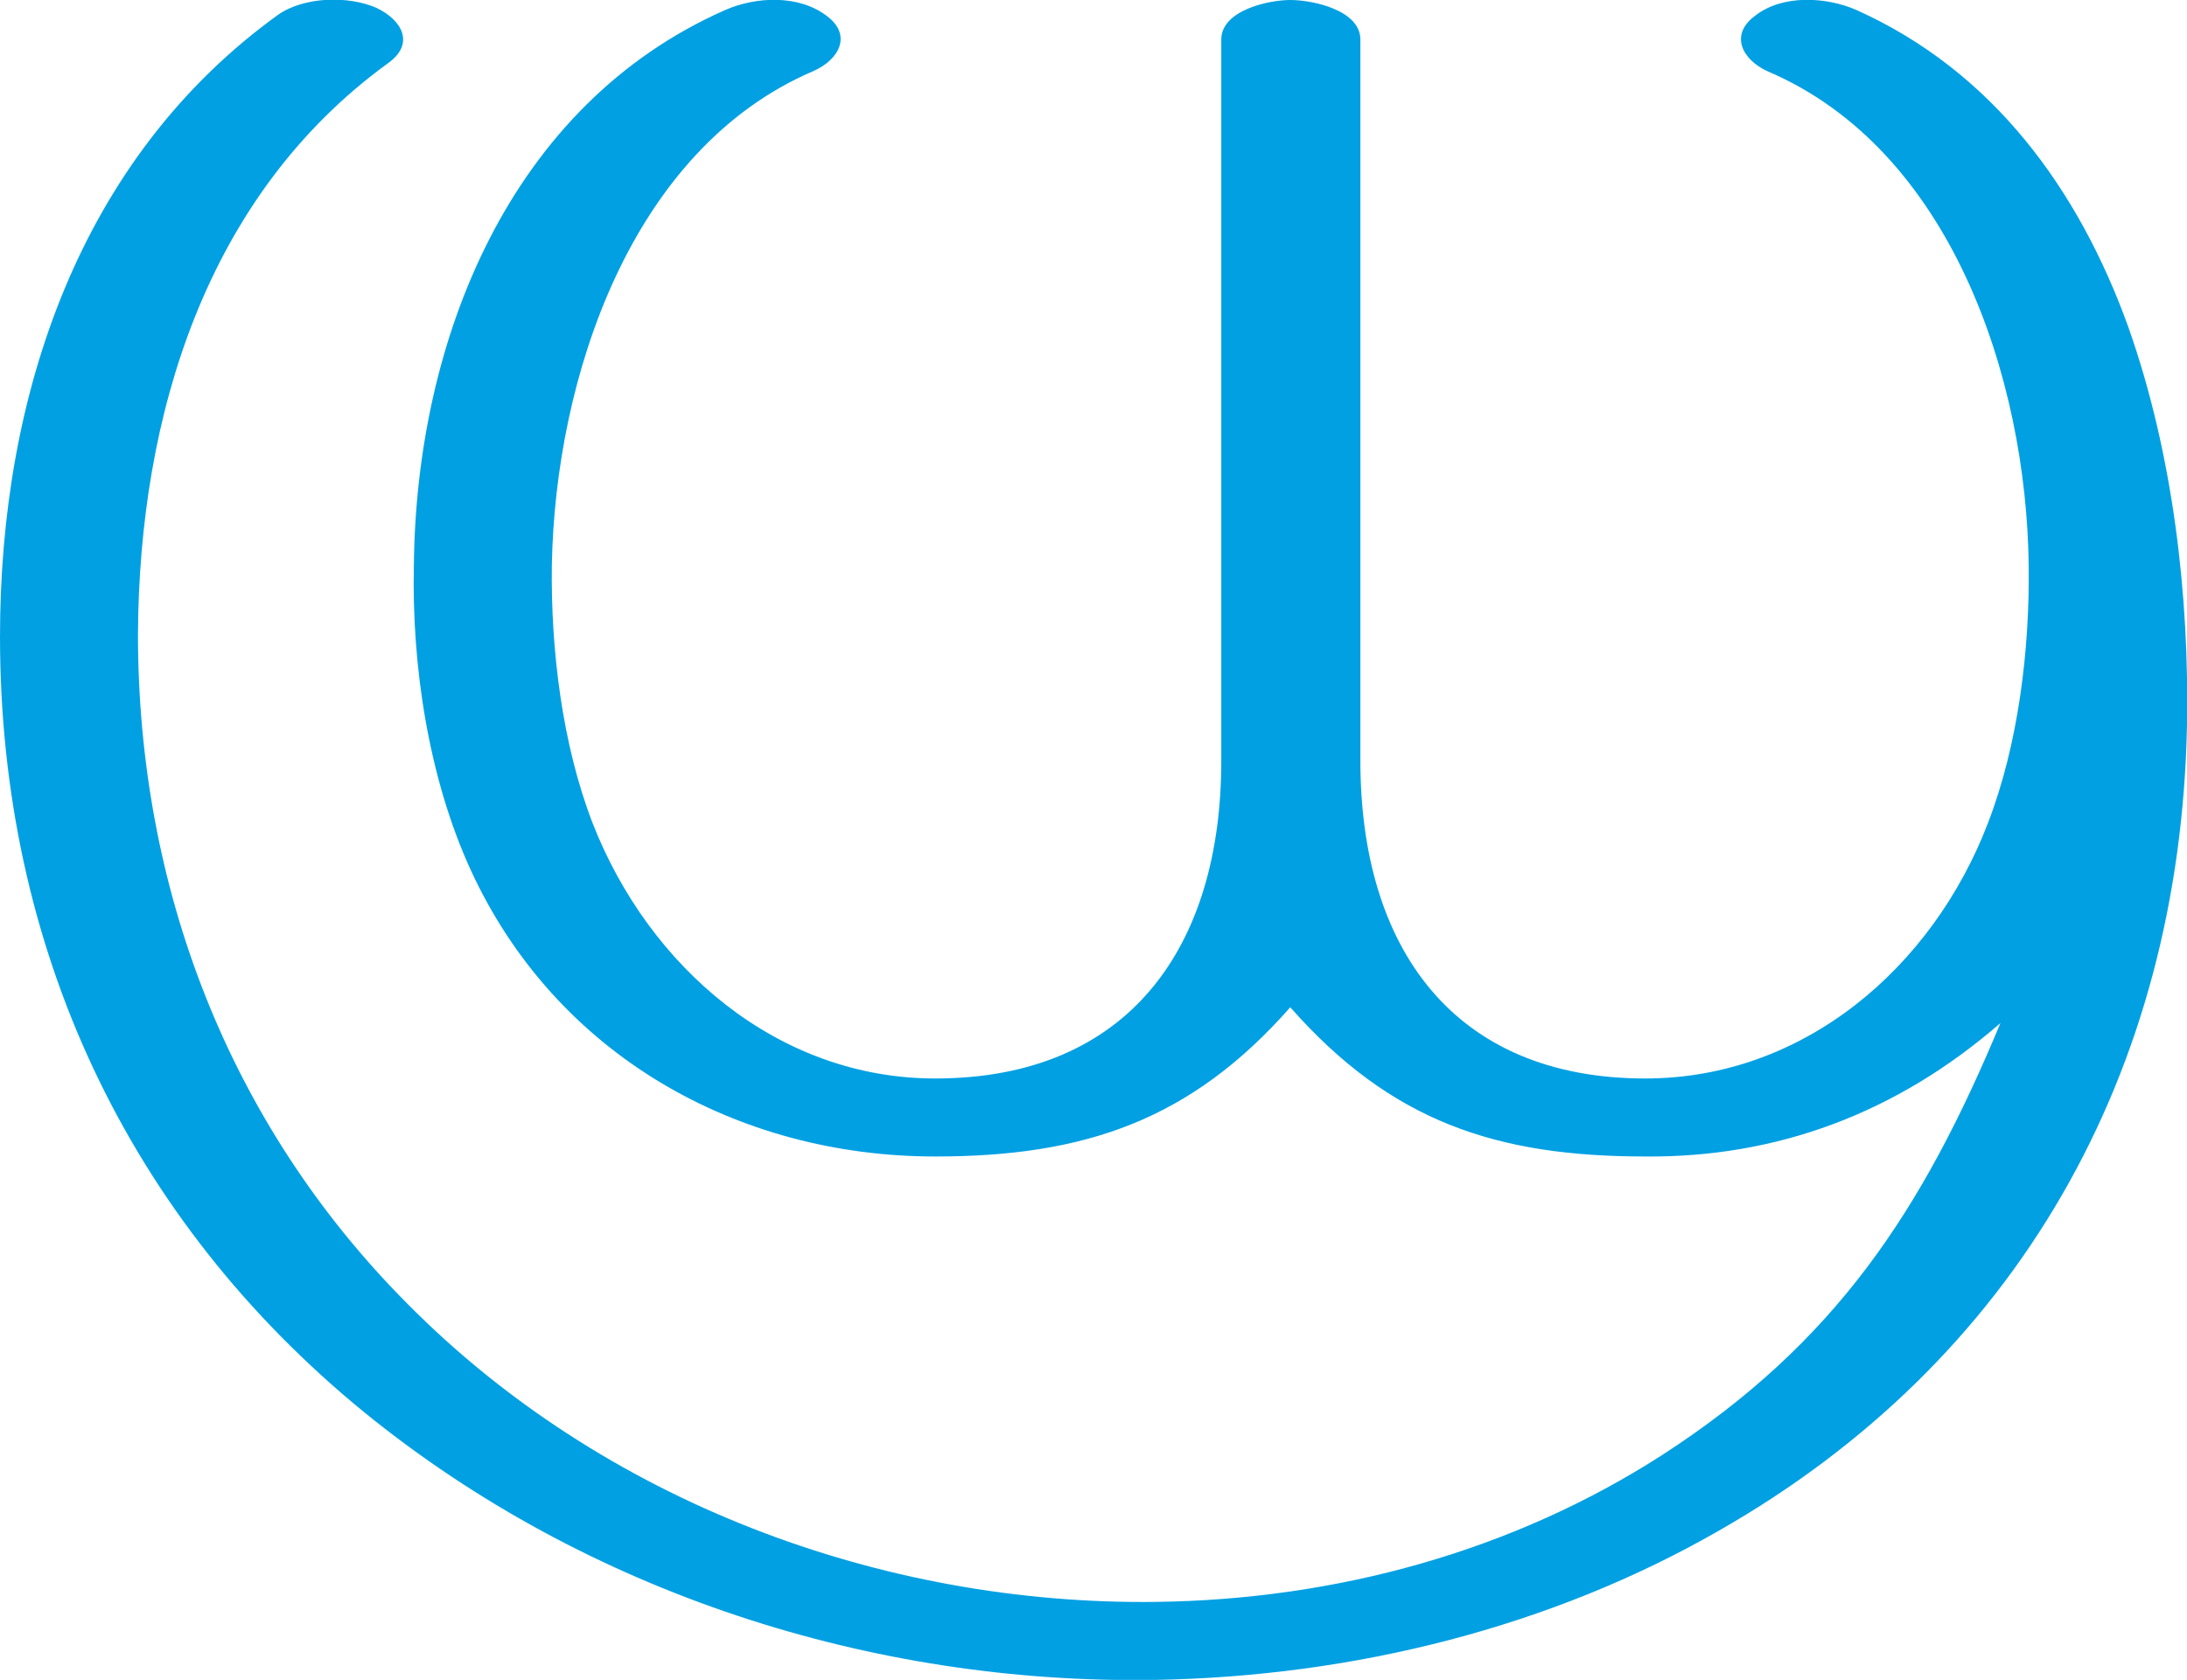 <?xml version="1.0" encoding="UTF-8"?>
<!DOCTYPE svg PUBLIC "-//W3C//DTD SVG 1.1//EN" "http://www.w3.org/Graphics/SVG/1.1/DTD/svg11.dtd">
<!-- Creator: CorelDRAW X8 -->
<svg xmlns="http://www.w3.org/2000/svg" xml:space="preserve" width="1934px" height="1486px" version="1.1" style="shape-rendering:geometricPrecision; text-rendering:geometricPrecision; image-rendering:optimizeQuality; fill-rule:evenodd; clip-rule:evenodd"
viewBox="0 0 1934 1486"
 xmlns:xlink="http://www.w3.org/1999/xlink">
 <defs>
  <style type="text/css">
   <![CDATA[
    .fil0 {fill:#00A0E3;fill-rule:nonzero}
   ]]>
  </style>
 </defs>
 <g id="Layer_x0020_1">
  <path class="fil0" d="M1563 63c162,69 229,271 231,437 1,74 -9,158 -36,228 -49,128 -163,226 -303,226 -170,0 -252,-116 -252,-281l0 -638c0,-26 -42,-35 -62,-35 -19,0 -61,9 -61,35l0 638c0,165 -82,281 -253,281 -139,0 -253,-98 -303,-226 -27,-70 -37,-154 -36,-228 3,-166 70,-368 231,-437 23,-10 35,-32 12,-49 -25,-19 -63,-17 -90,-5 -190,84 -273,291 -275,491 -2,89 13,188 50,269 75,164 236,254 411,254 132,0 226,-32 314,-132 89,101 182,132 314,132 116,1 222,-38 314,-118 -69,166 -146,283 -299,382 -132,85 -288,128 -448,130 -243,3 -489,-89 -662,-264 -158,-159 -238,-368 -238,-592 1,-193 60,-388 221,-505 24,-17 13,-38 -10,-49 -25,-11 -64,-10 -87,6 -176,127 -246,337 -246,550 0,274 112,515 323,687 196,159 448,240 698,236 177,-3 351,-47 499,-132 263,-150 408,-404 414,-713 2,-113 -12,-239 -52,-352 -44,-122 -120,-226 -240,-280 -27,-12 -66,-14 -90,5 -23,17 -11,39 11,49z"/>
 </g>
</svg>
